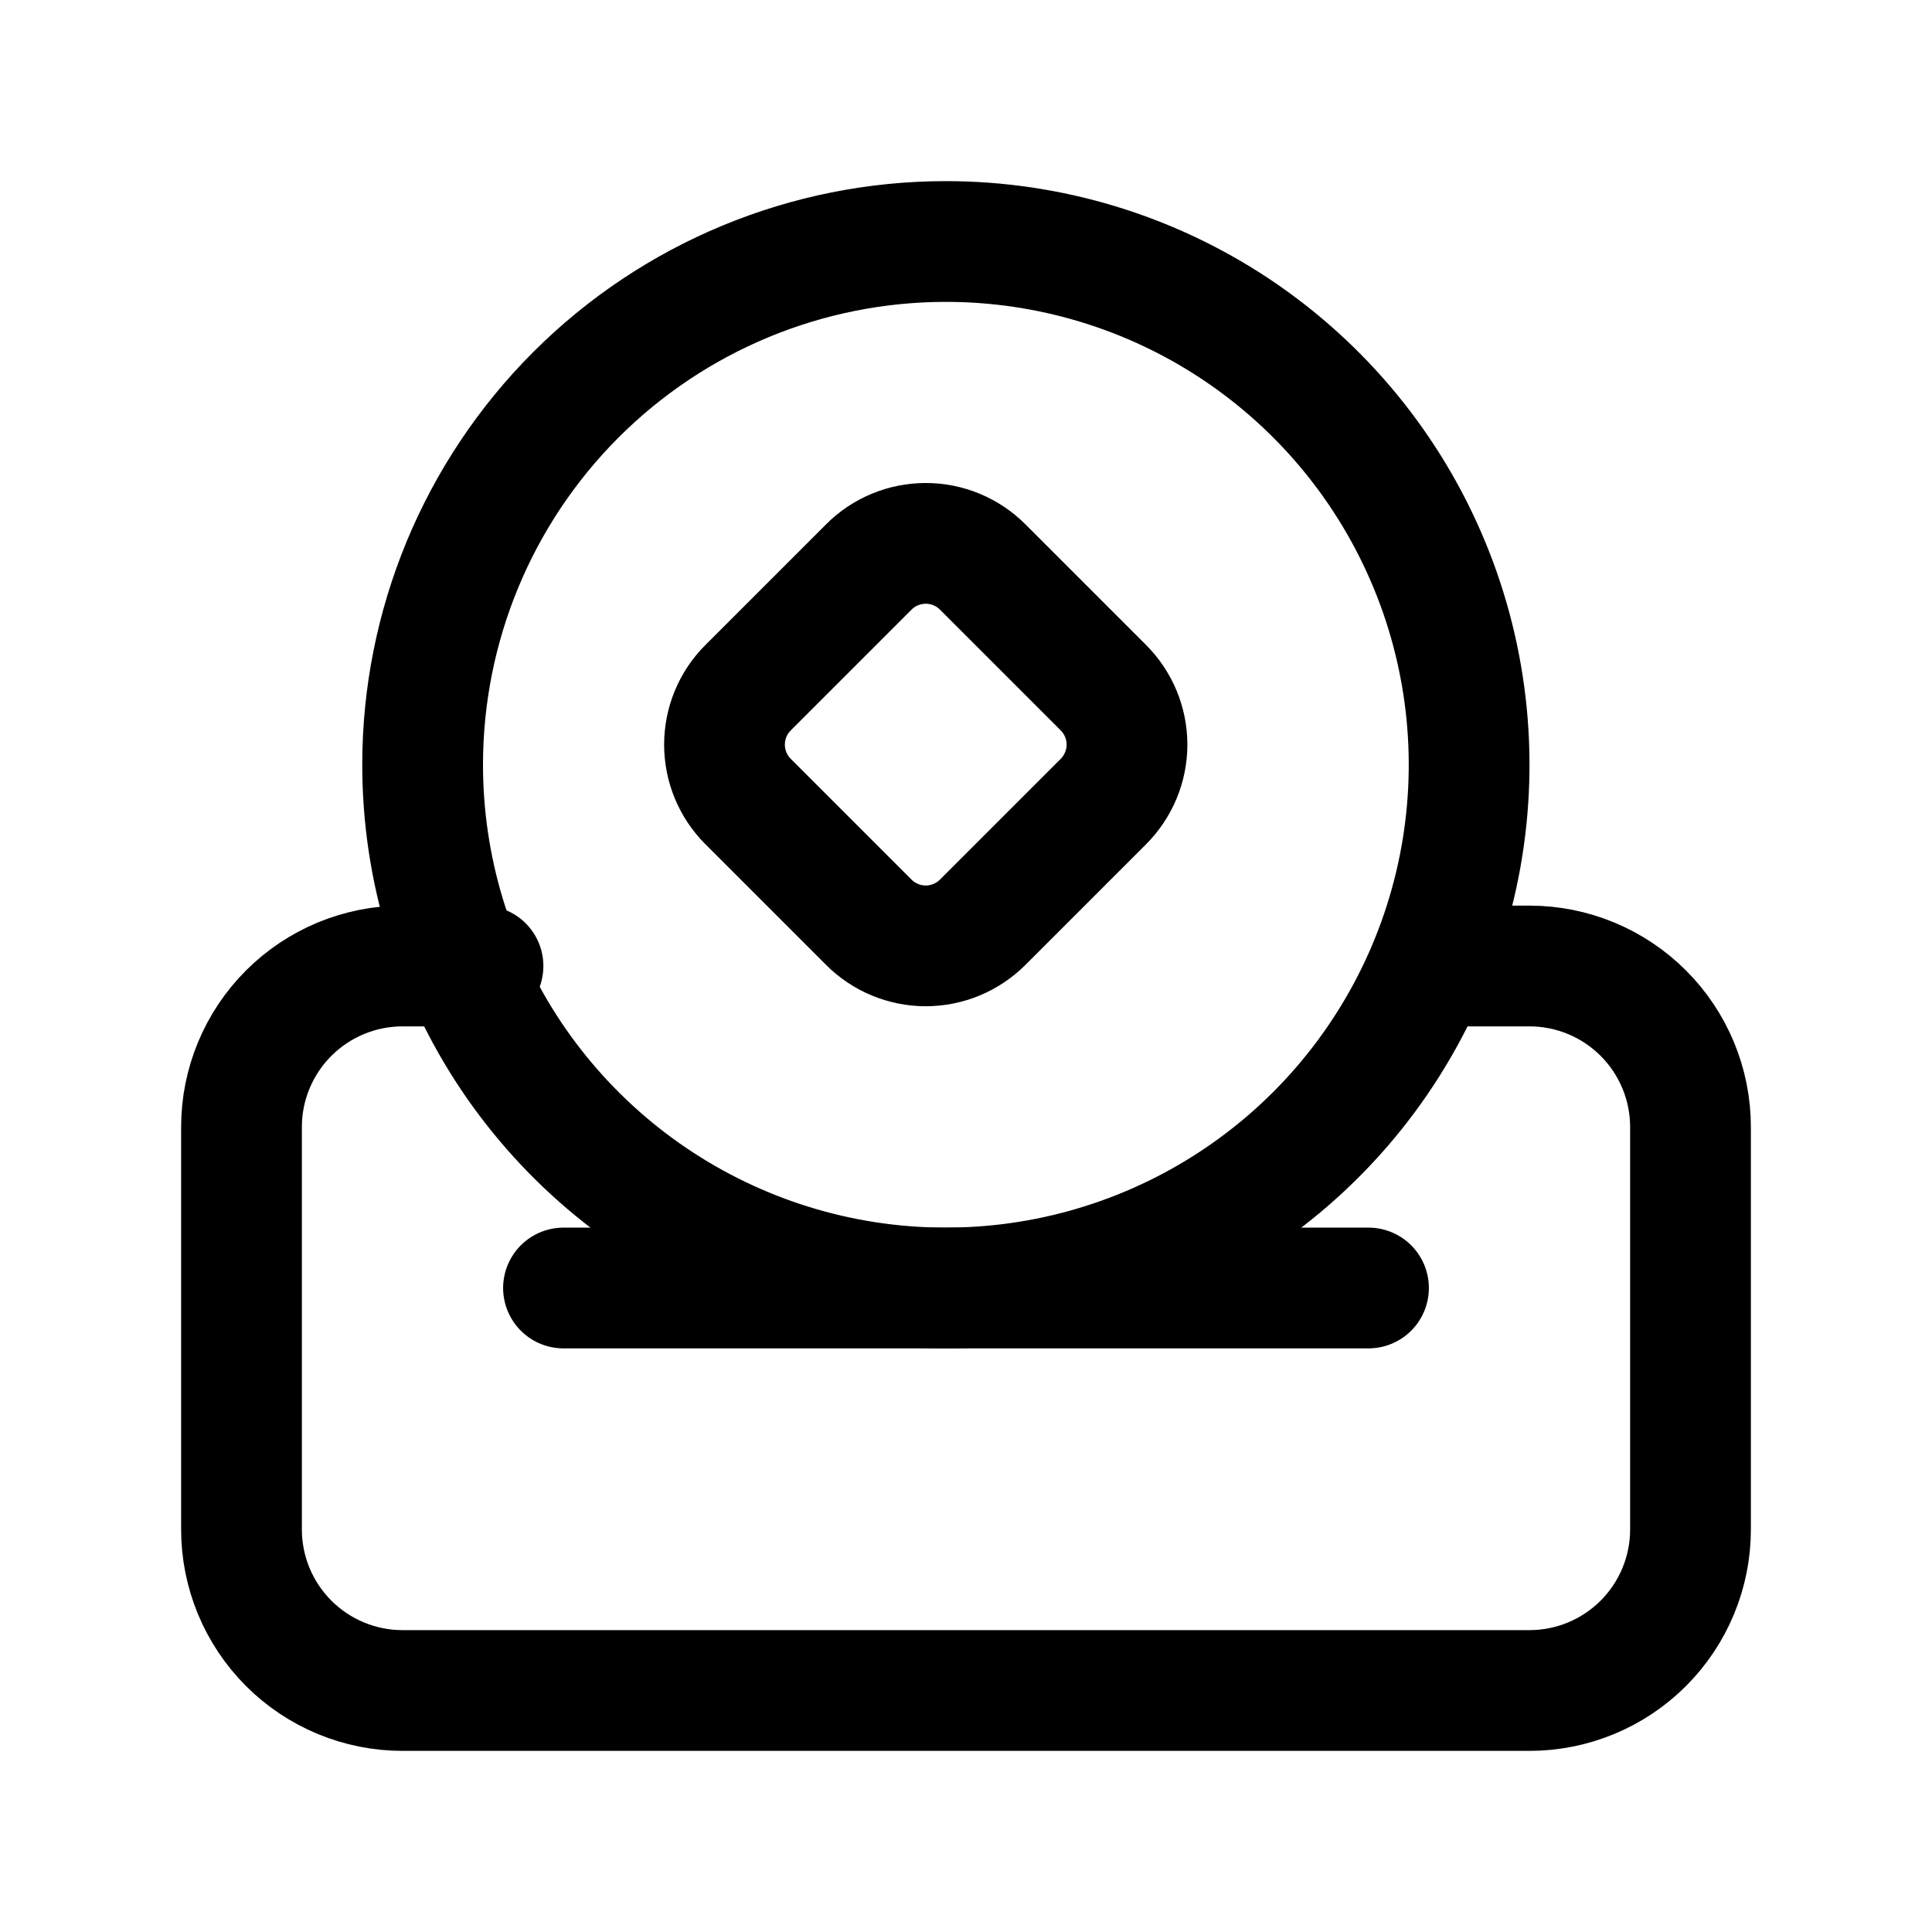 <svg width="24" height="24" viewBox="0 0 24 24" fill="none" xmlns="http://www.w3.org/2000/svg">
<path d="M11.75 3C13.036 3 14.292 3.381 15.361 4.095C16.43 4.81 17.263 5.825 17.755 7.013C18.247 8.2 18.376 9.507 18.125 10.768C17.874 12.029 17.255 13.187 16.346 14.096C15.437 15.005 14.279 15.624 13.018 15.875C11.757 16.126 10.45 15.997 9.263 15.505C8.075 15.013 7.06 14.18 6.345 13.111C5.631 12.042 5.25 10.786 5.25 9.5C5.25 7.776 5.935 6.123 7.154 4.904C8.373 3.685 10.026 3 11.75 3" stroke="currentColor" stroke-width="1.5" stroke-linecap="round" stroke-linejoin="round"/>
<path d="M12.207 7.043L13.707 8.543C13.894 8.73 14 8.985 14 9.25C14 9.515 13.894 9.769 13.707 9.957L12.207 11.457C12.019 11.644 11.765 11.75 11.5 11.75C11.235 11.75 10.98 11.644 10.793 11.457L9.293 9.957C9.105 9.769 9 9.515 9 9.25C9 8.985 9.105 8.73 9.293 8.543L10.793 7.043C10.98 6.855 11.235 6.75 11.5 6.75C11.765 6.75 12.019 6.855 12.207 7.043V7.043Z" stroke="currentColor" stroke-width="1.5" stroke-linecap="round" stroke-linejoin="round"/>
<path d="M7 16H17" stroke="currentColor" stroke-width="1.5" stroke-linecap="round" stroke-linejoin="round"/>
<path d="M18 12H19C19.53 12 20.039 12.211 20.414 12.586C20.789 12.961 21 13.47 21 14V19C21 19.53 20.789 20.039 20.414 20.414C20.039 20.789 19.53 21 19 21H5C4.47 21 3.961 20.789 3.586 20.414C3.211 20.039 3 19.53 3 19V14C3 13.47 3.211 12.961 3.586 12.586C3.961 12.211 4.47 12 5 12H6" stroke="currentColor" stroke-width="1.5" stroke-linecap="round" stroke-linejoin="round"/>
</svg>
